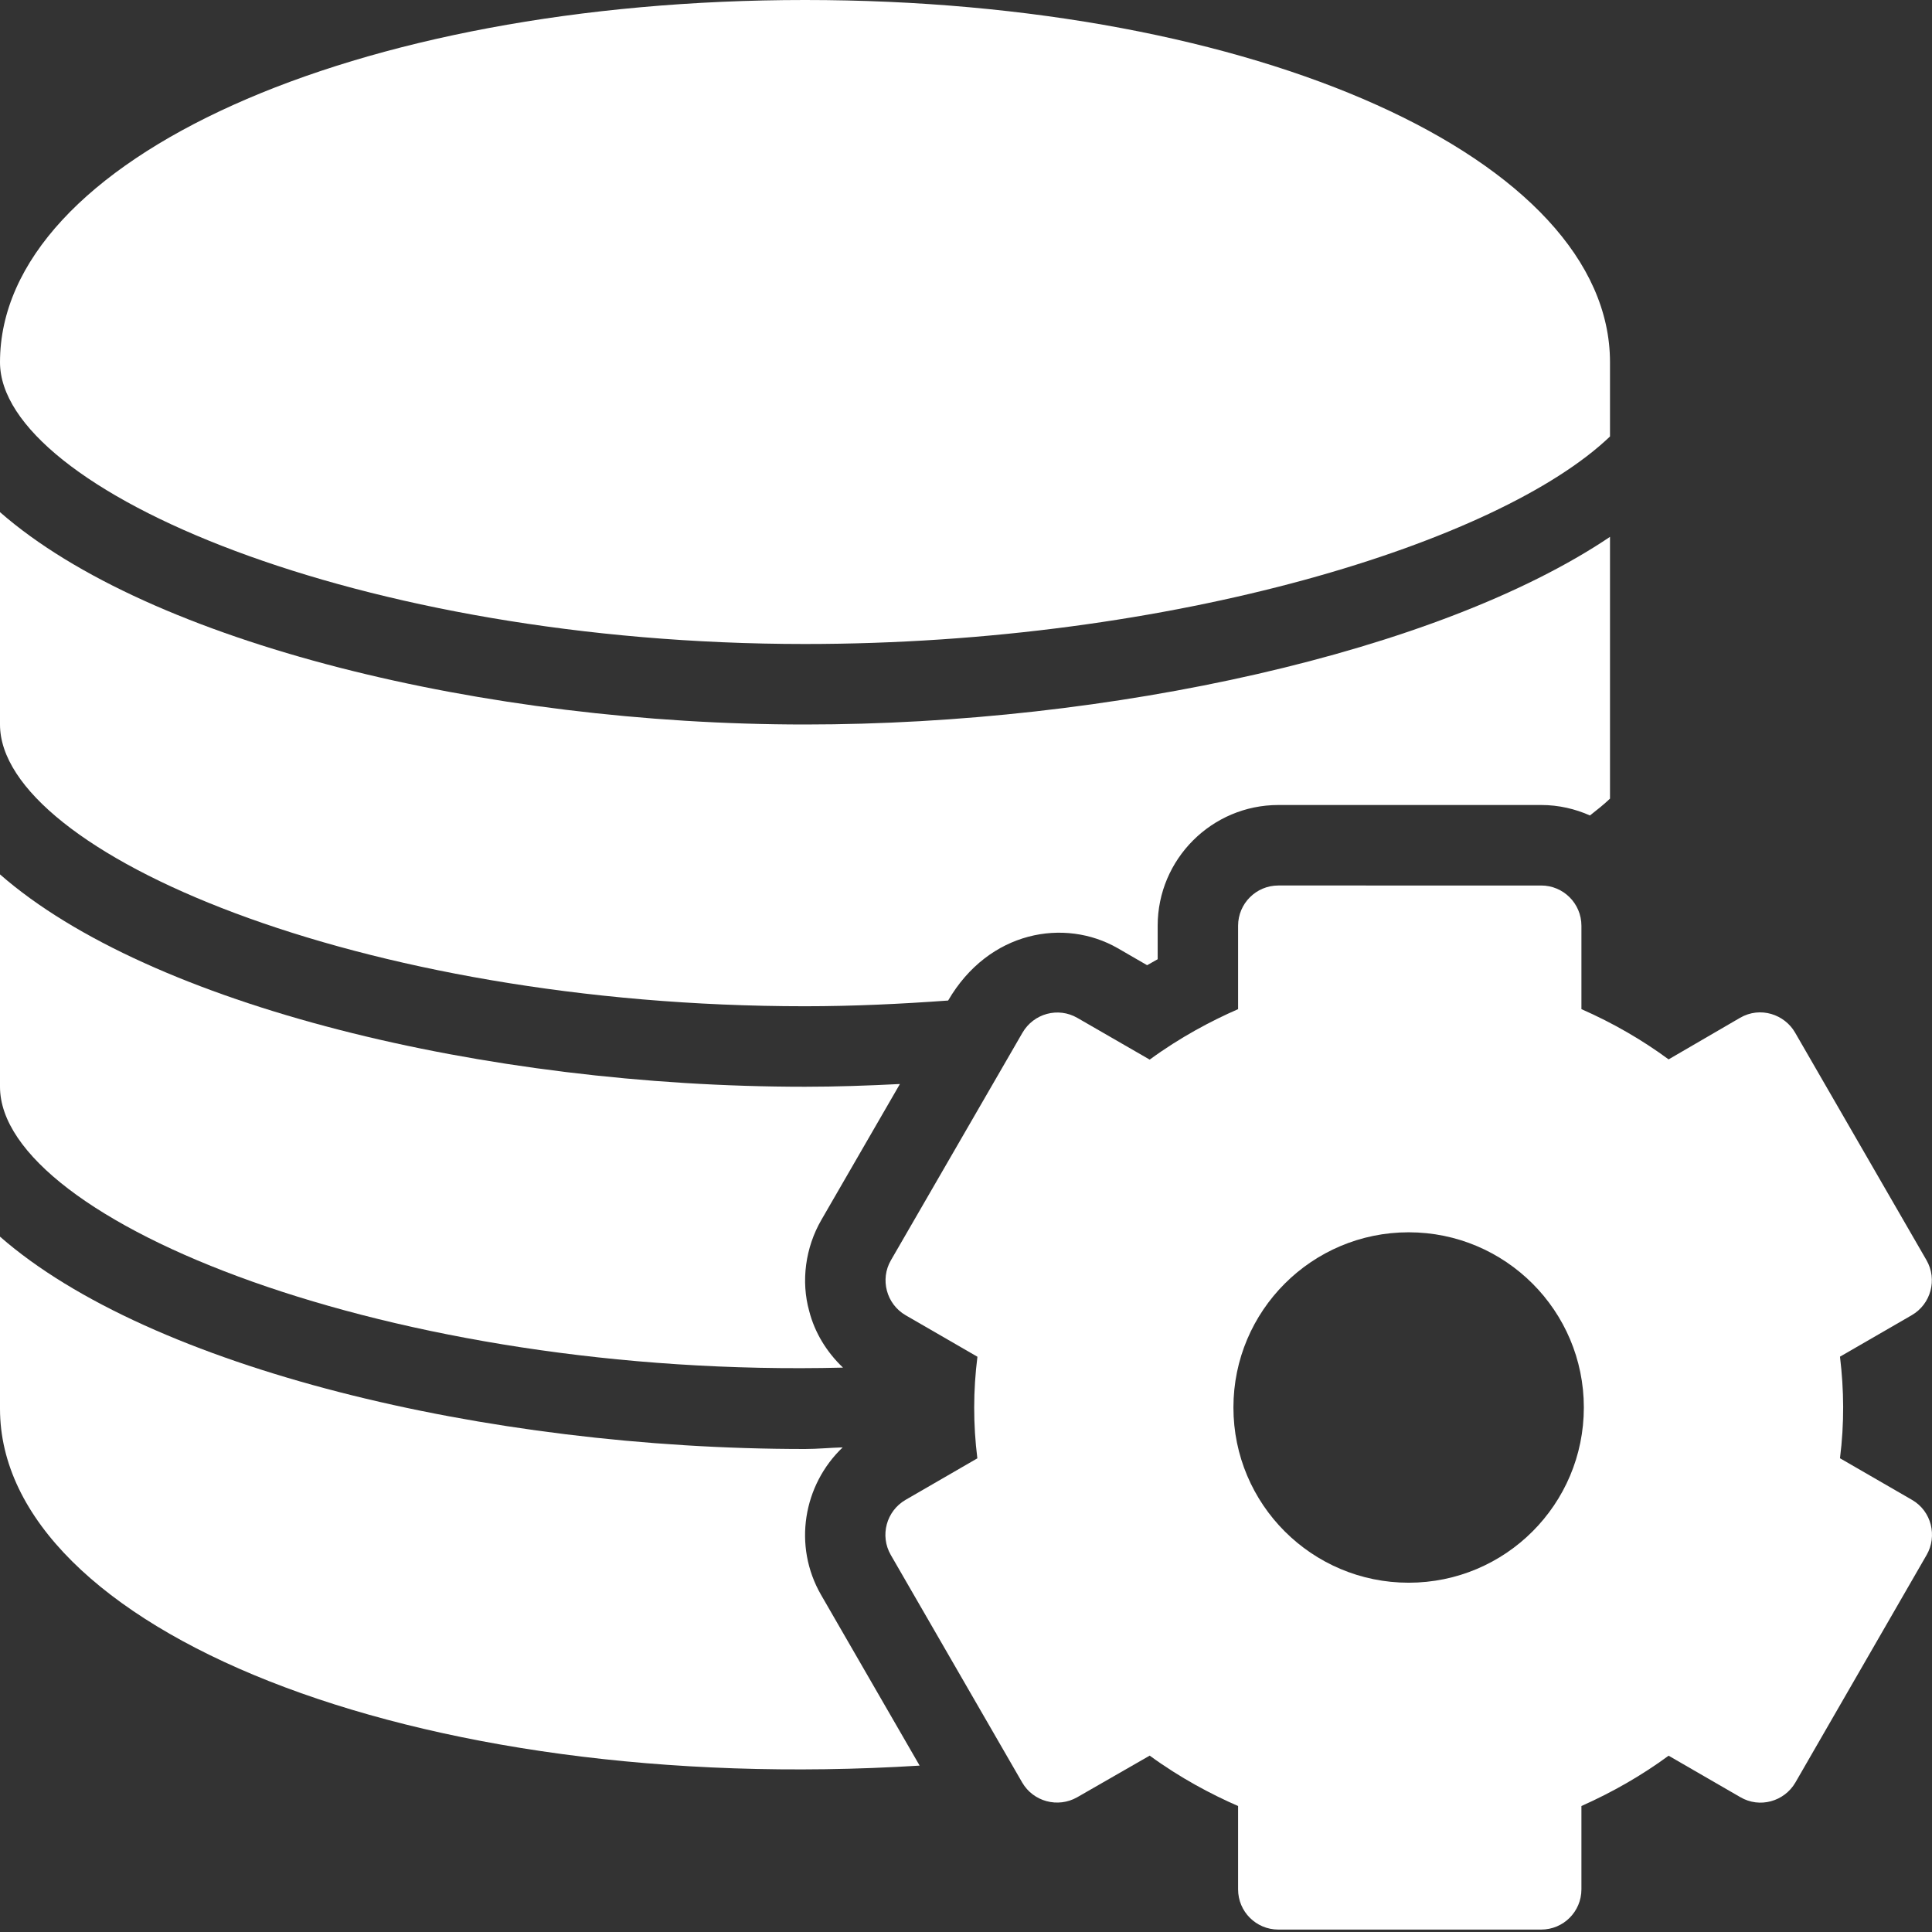 <?xml version="1.0" encoding="UTF-8" standalone="no"?>
<!-- Generator: Adobe Illustrator 19.2.1, SVG Export Plug-In . SVG Version: 6.00 Build 0)  -->

<svg
   xmlns:dc="http://purl.org/dc/elements/1.1/"
   xmlns:cc="http://creativecommons.org/ns#"
   xmlns:rdf="http://www.w3.org/1999/02/22-rdf-syntax-ns#"
   xmlns:svg="http://www.w3.org/2000/svg"
   xmlns="http://www.w3.org/2000/svg"
   xmlns:sodipodi="http://sodipodi.sourceforge.net/DTD/sodipodi-0.dtd"
   xmlns:inkscape="http://www.inkscape.org/namespaces/inkscape"
   version="1.1"
   x="0px"
   y="0px"
   width="24px"
   height="24px"
   viewBox="0 0 24 24"
   enable-background="new 0 0 24 24"
   xml:space="preserve"
   id="svg2"
   inkscape:version="0.48.5 r10040"
   sodipodi:docname="icon-database-config.svg"><rect x="0" y="0" width="24" height="24" fill="#333333" stroke="none"/><defs
   id="defs24">
	
	

		
	</defs><sodipodi:namedview
   pagecolor="#ffffff"
   bordercolor="#666666"
   borderopacity="1"
   objecttolerance="10"
   gridtolerance="10"
   guidetolerance="10"
   inkscape:pageopacity="0"
   inkscape:pageshadow="2"
   inkscape:window-width="640"
   inkscape:window-height="480"
   id="namedview22"
   showgrid="false"
   inkscape:zoom="9.8333333"
   inkscape:cx="12"
   inkscape:cy="12"
   inkscape:window-x="2132"
   inkscape:window-y="1850"
   inkscape:window-maximized="0"
   inkscape:current-layer="g6" />
<g
   id="g6">
			<path
   d="M 10,0 C 4.393,0 0,1.977 0,4.5 0,6.085 4.461,8 10,8 14.579,8 18.625,6.738 20,5.422 V 4.5 C 20,1.977 15.607,0 10,0 z"
   id="path8"
   inkscape:connector-curvature="0"
   style="fill:#ffffff" />
			<path
   d="M 10.2,19.813 C 9.848,19.203 9.978,18.447 10.468,17.98 10.312,17.984 10.155,18 10,18 6.035,18 1.862,16.992 0,15.362 V 17.5 c 0,2.722 5.11,4.826 11.424,4.433 L 10.2,19.813 z"
   id="path10"
   inkscape:connector-curvature="0"
   style="fill:#ffffff" />
			<path
   d="m 10.052,16.286 c -0.103,-0.37 -0.048,-0.788 0.152,-1.133 l 0.975,-1.687 C 10.784,13.486 10.391,13.5 10,13.5 6.035,13.5 1.862,12.492 0,10.862 V 13.5 c 0,1.668 4.877,3.628 10.472,3.489 -0.201,-0.191 -0.351,-0.433 -0.42,-0.703 z"
   id="path12"
   inkscape:connector-curvature="0"
   style="fill:#ffffff" />
			<path
   d="m 13.885,11.779 0.365,0.211 c 0.044,-0.025 0.087,-0.05 0.131,-0.074 V 11.5 c 0,-0.827 0.673,-1.5 1.5,-1.5 h 3.265 c 0.216,0 0.42,0.048 0.605,0.13 C 19.839,10.061 19.927,9.991 20,9.921 V 6.669 C 17.864,8.106 13.783,9 10,9 6.035,9 1.862,7.992 0,6.362 V 9 c 0,1.585 4.46,3.5 10,3.5 0.606,0 1.197,-0.029 1.778,-0.071 0.506,-0.869 1.449,-1.028 2.107,-0.65 z"
   id="path14"
   inkscape:connector-curvature="0"
   style="fill:#ffffff" />
			<path
   d="m 23.75,18.631 -0.893,-0.516 c 0.055,-0.439 0.05,-0.846 0,-1.262 l 0.891,-0.515 c 0.239,-0.138 0.321,-0.444 0.184,-0.683 L 22.299,12.827 C 22.17,12.602 21.868,12.497 21.615,12.644 L 20.728,13.16 C 20.401,12.919 20.035,12.707 19.645,12.536 V 11.5 c 0,-0.276 -0.224,-0.5 -0.5,-0.5 H 15.88 c -0.276,0 -0.5,0.224 -0.5,0.5 v 1.036 c -0.33,0.144 -0.719,0.349 -1.098,0.627 l -0.898,-0.518 c -0.24,-0.139 -0.543,-0.055 -0.682,0.183 l -1.635,2.828 c -0.136,0.234 -0.058,0.543 0.184,0.683 l 0.891,0.515 c -0.053,0.418 -0.054,0.838 -10e-4,1.262 l -0.892,0.516 c -0.239,0.139 -0.321,0.444 -0.184,0.683 l 1.633,2.828 c 0.138,0.238 0.443,0.319 0.682,0.184 l 0.902,-0.518 c 0.377,0.276 0.767,0.482 1.098,0.626 v 1.035 c 0,0.277 0.224,0.5 0.5,0.5 h 3.265 c 0.276,0 0.5,-0.223 0.5,-0.5 v -1.035 c 0.39,-0.173 0.757,-0.385 1.083,-0.625 l 0.891,0.515 c 0.24,0.141 0.546,0.055 0.684,-0.182 l 1.631,-2.828 c 0.132,-0.23 0.064,-0.542 -0.184,-0.684 z m -6.251,1.03 c -1.202,0 -2.177,-0.974 -2.177,-2.177 0,-1.201 0.975,-2.176 2.177,-2.176 1.202,0 2.176,0.975 2.176,2.176 0,1.204 -0.974,2.177 -2.176,2.177 z"
   id="path16"
   inkscape:connector-curvature="0"
   style="fill:#ffffff" />
		</g><g
   id="New_icons">
	</g>
<g
   id="Invisible_Shape">
	<rect
   fill="none"
   width="24"
   height="24"
   id="rect20" />
</g>
</svg>